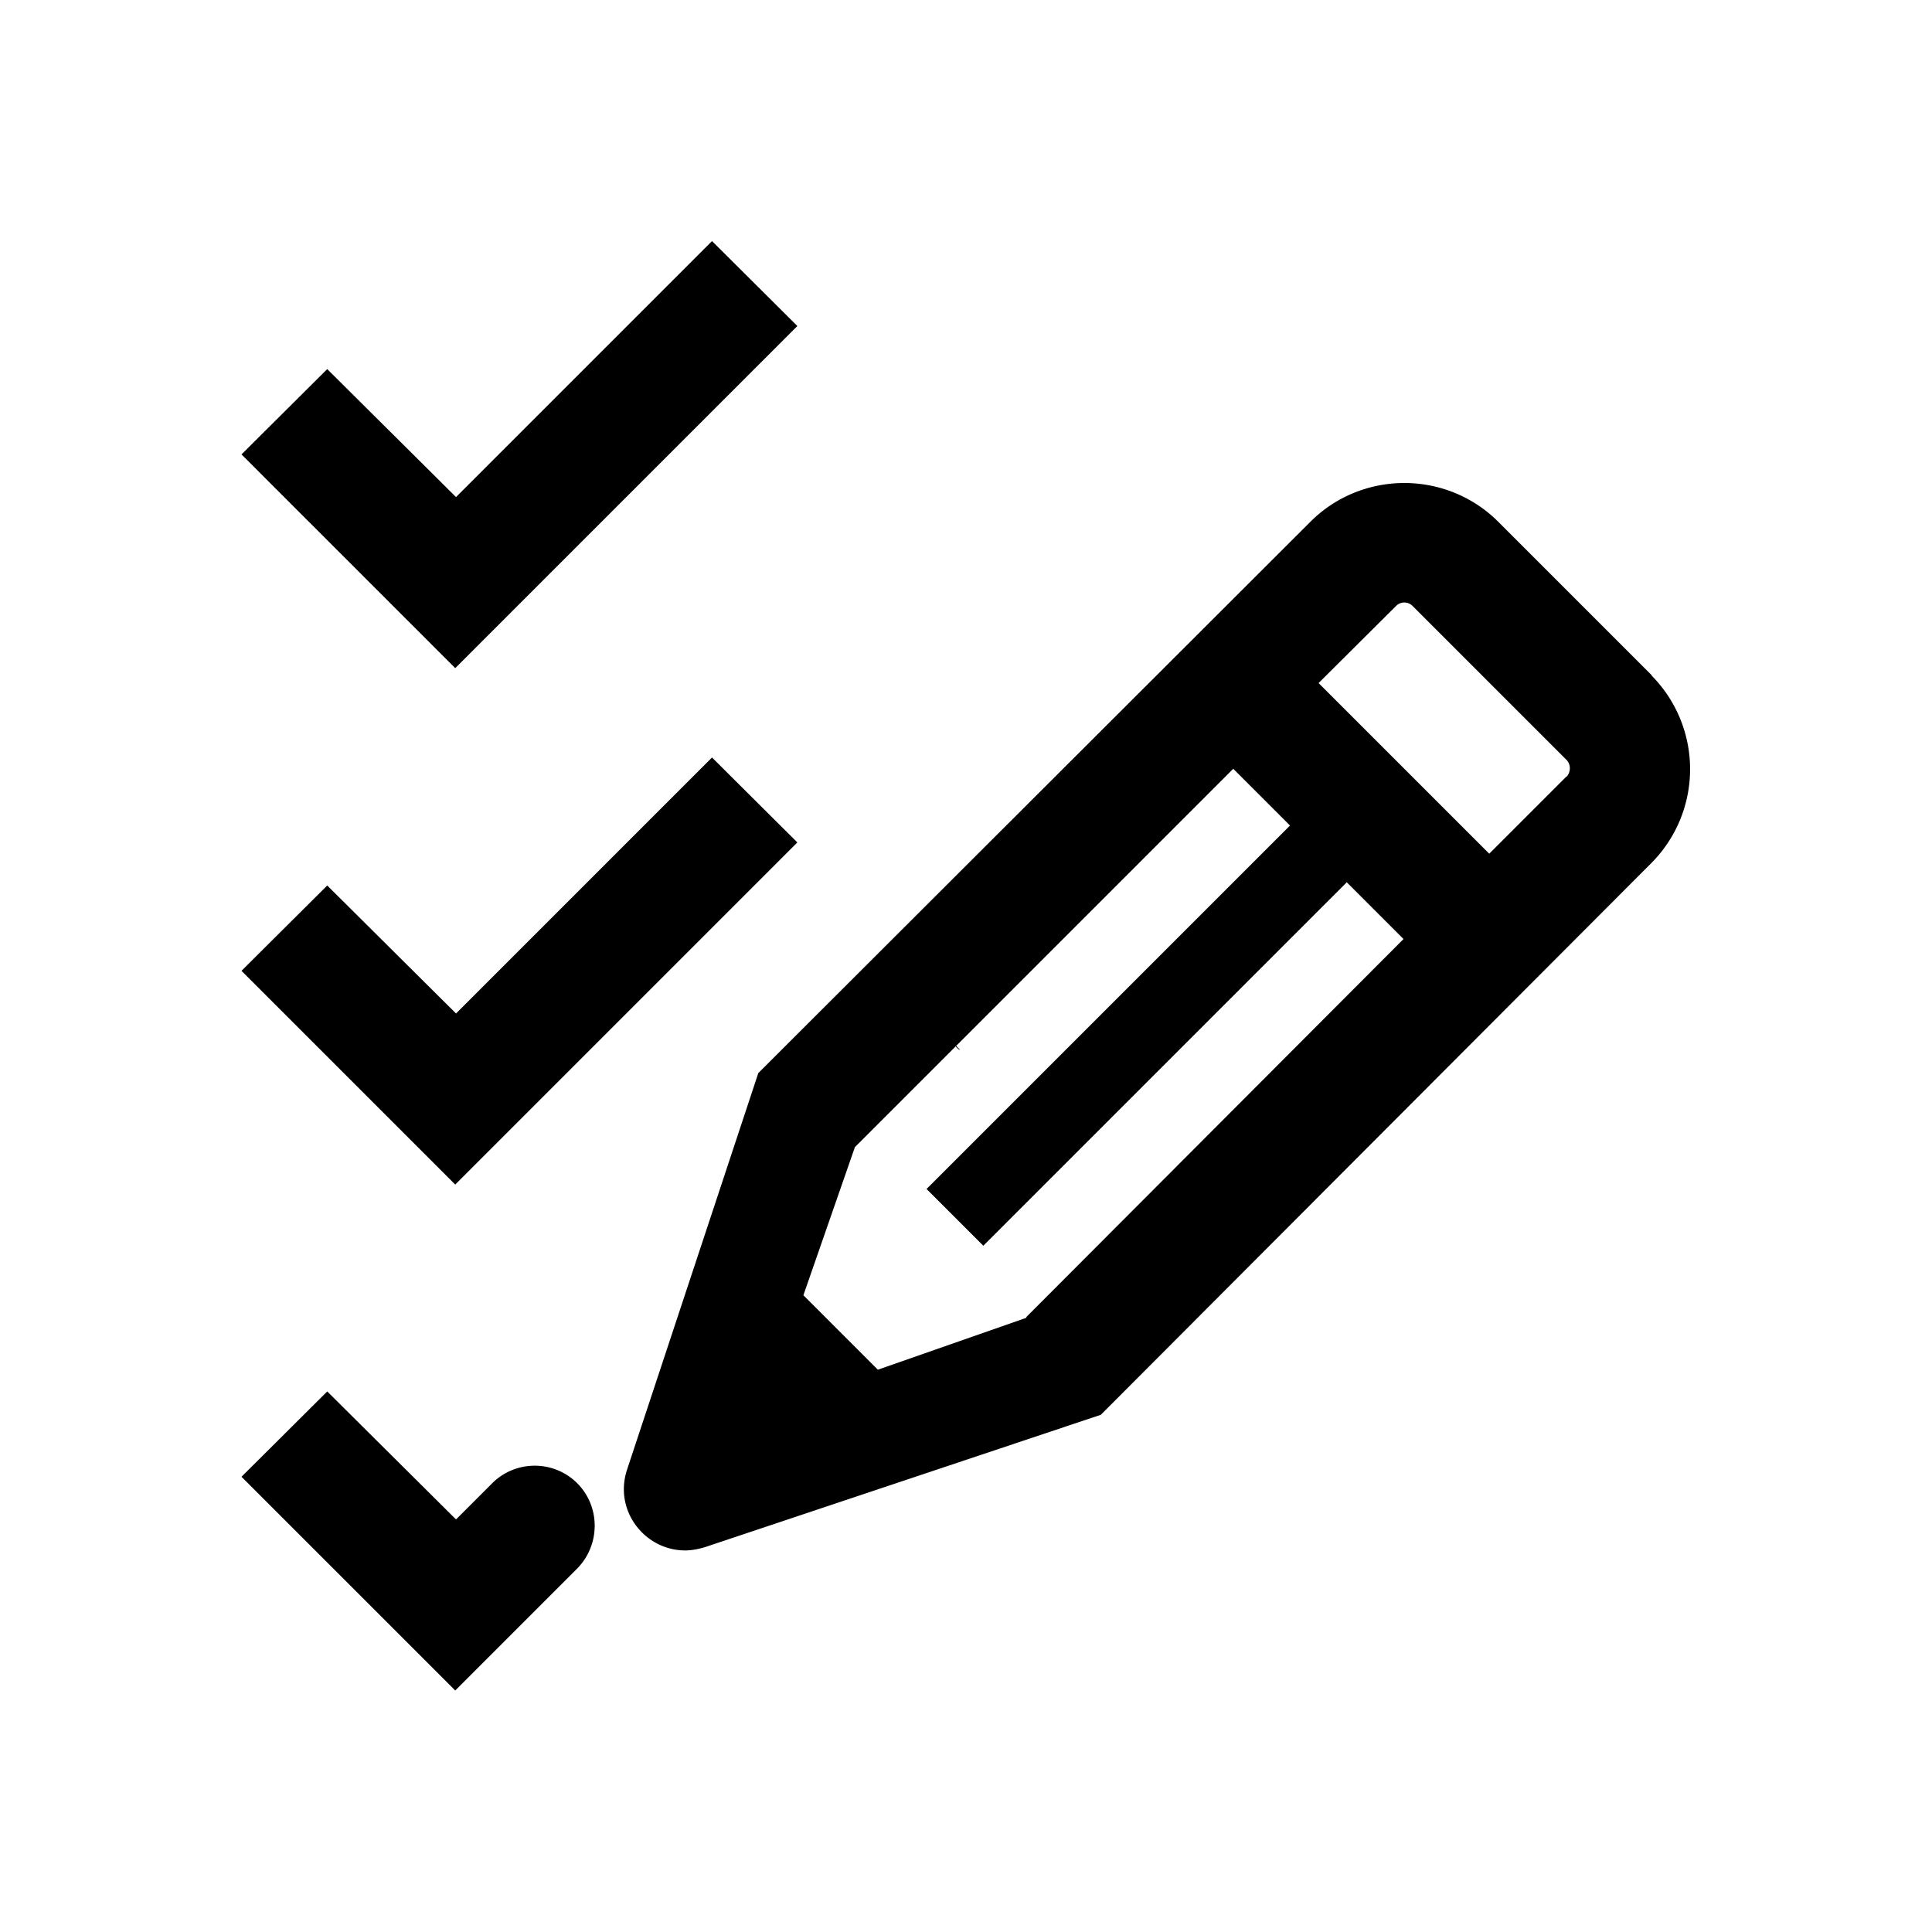 <svg fill="CurrentColor" viewBox="0 0 48 48" xmlns="http://www.w3.org/2000/svg">
  <path d="m41.04 16.78-3.82-3.82c-.64-.64-1.49-.96-2.33-.96s-1.69.32-2.33.96l-13.72 13.7-3.26 9.85c-.34 1.03.45 2.01 1.44 2.01.16 0 .32-.03.49-.08l9.84-3.29 13.68-13.71a3.308 3.308 0 0 0 0-4.66ZM25.5 32.74l-3.69 1.29-1.85-1.85 1.28-3.68 9.4-9.4 1.41 1.41-9.03 9.03 1.41 1.41 9.03-9.03 1.41 1.41-9.37 9.39Zm13.42-13.45L37 21.21l-4.24-4.24 1.92-1.91a.288.288 0 0 1 .42 0l3.82 3.82c.11.11.11.3 0 .42Zm-15.16 6.7.09.09h-.02l-.08-.07v-.02ZM11.31 16.6 6 11.29l2.13-2.12 3.2 3.18 6.36-6.36 2.12 2.11-8.49 8.49Zm0 12.83L6 24.12 8.13 22l3.2 3.18 6.36-6.36 2.12 2.11-8.49 8.49Zm3.03 9.54L11.31 42 6 36.69l2.13-2.12 3.2 3.18.9-.9c.58-.58 1.53-.58 2.11 0 .58.58.58 1.53 0 2.12Z"/>
</svg>
